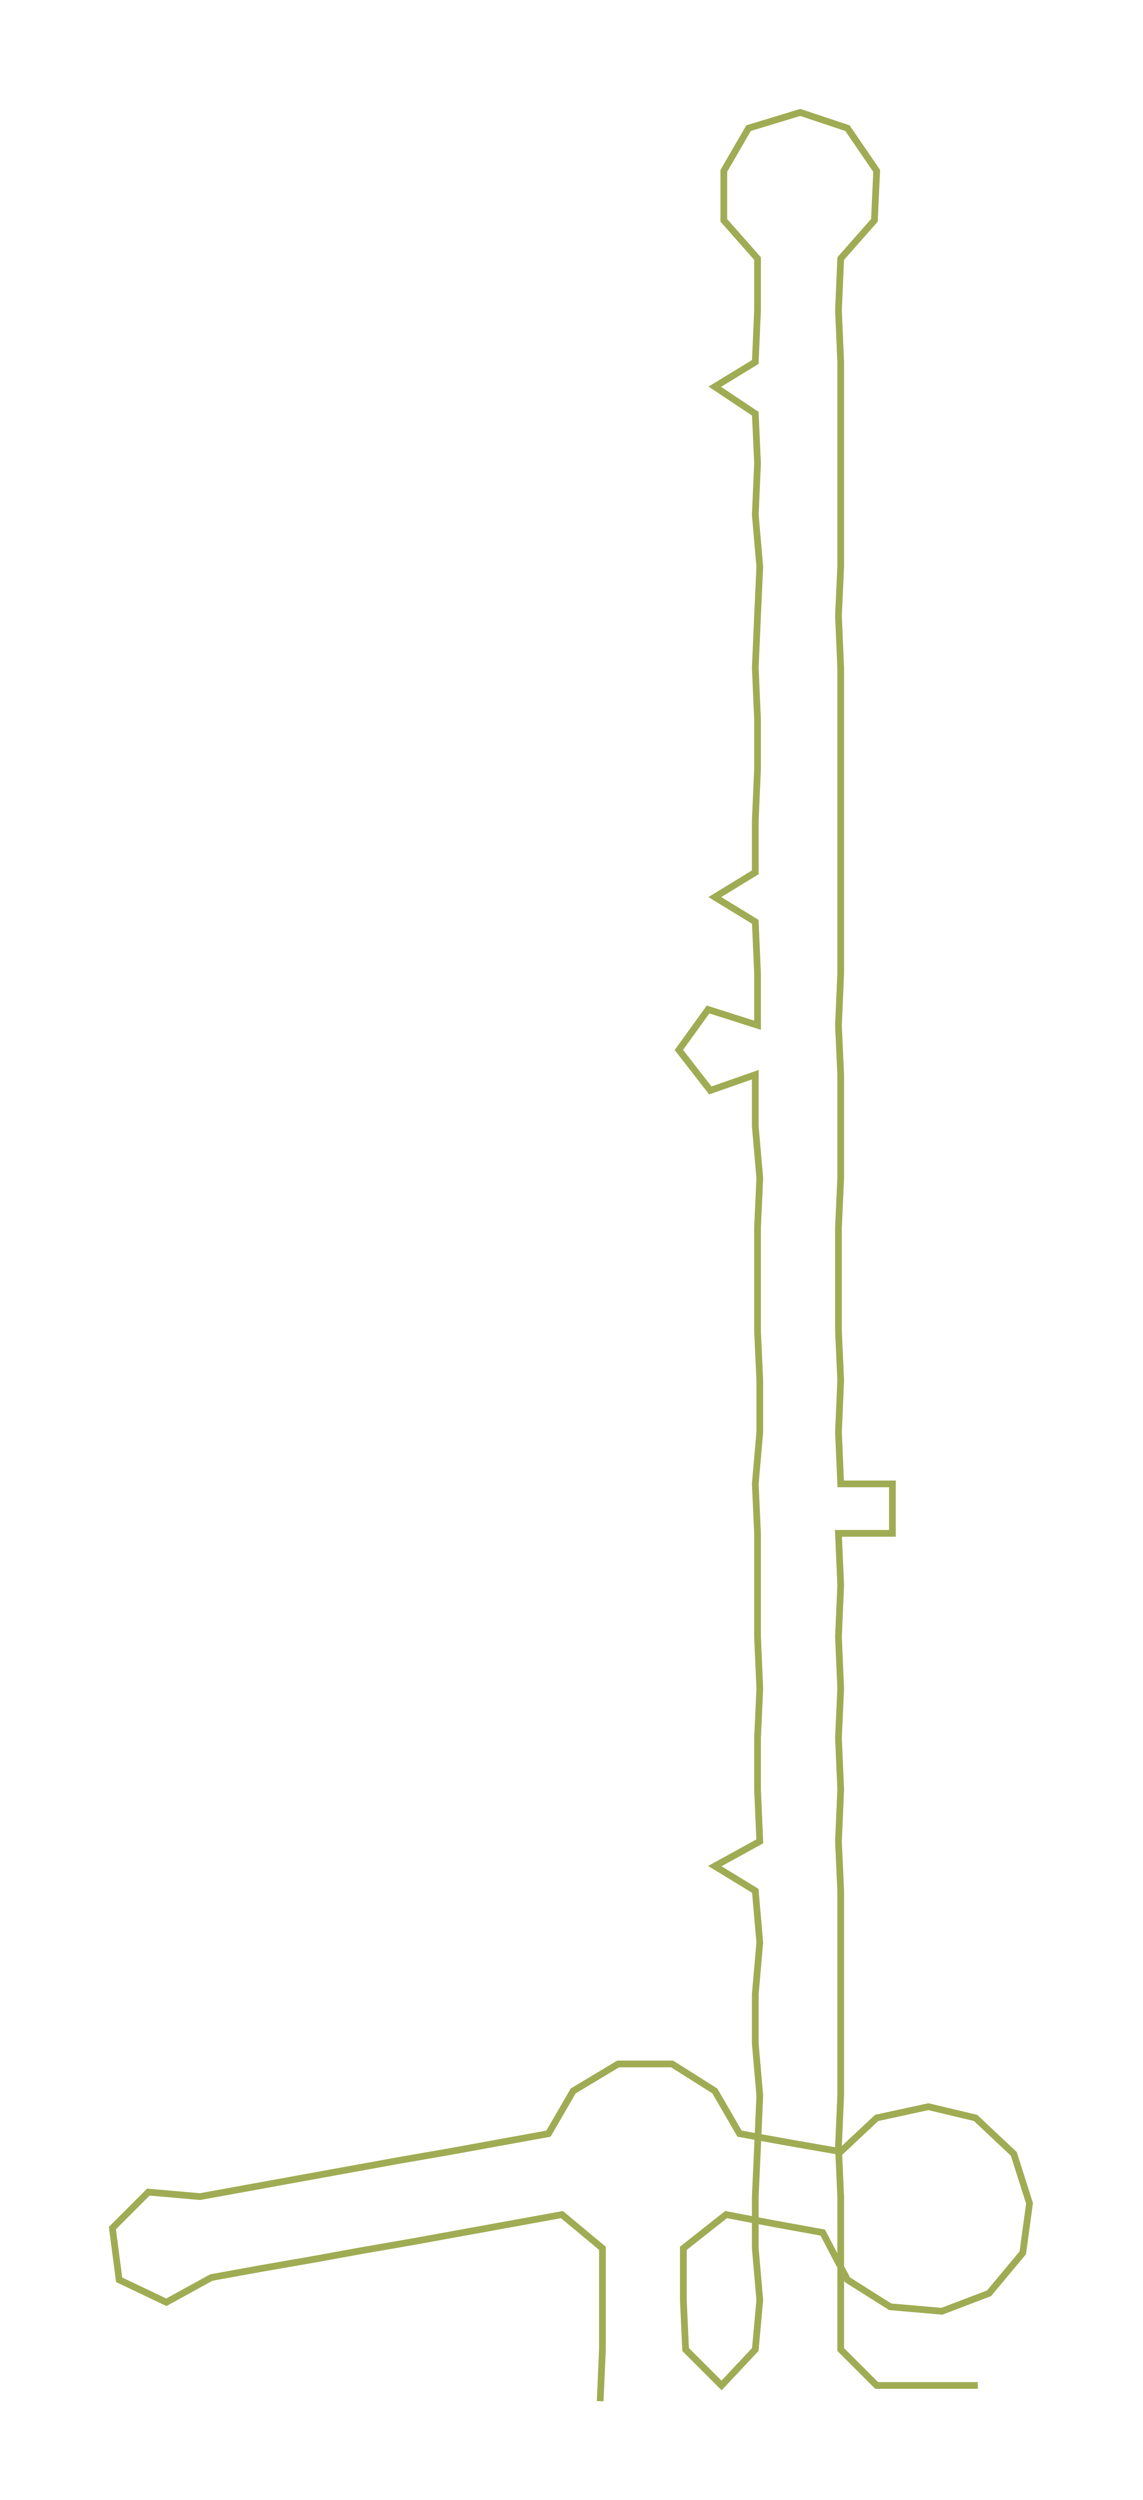 <ns0:svg xmlns:ns0="http://www.w3.org/2000/svg" width="137.192px" height="300px" viewBox="0 0 508.48 1111.9"><ns0:path style="stroke:#a0ac53;stroke-width:3px;fill:none;" d="M267 1068 L267 1068 L268 1045 L268 1023 L268 1000 L250 985 L228 989 L206 993 L184 997 L161 1001 L139 1005 L116 1009 L94 1013 L74 1024 L53 1014 L50 991 L66 975 L89 977 L111 973 L133 969 L155 965 L177 961 L200 957 L222 953 L244 949 L255 930 L275 918 L299 918 L318 930 L329 949 L351 953 L374 957 L390 942 L413 937 L434 942 L451 958 L458 980 L455 1002 L440 1020 L419 1028 L396 1026 L377 1014 L366 993 L344 989 L323 985 L304 1000 L304 1023 L305 1045 L321 1061 L336 1045 L338 1023 L336 1000 L336 977 L337 955 L338 932 L336 909 L336 887 L338 864 L336 841 L318 830 L338 819 L337 796 L337 773 L338 751 L337 728 L337 705 L337 682 L336 660 L338 637 L338 614 L337 592 L337 569 L337 546 L338 524 L336 501 L336 478 L316 485 L302 467 L315 449 L337 456 L337 433 L336 410 L318 399 L336 388 L336 365 L337 342 L337 320 L336 297 L337 274 L338 252 L336 229 L337 206 L336 184 L318 172 L336 161 L337 138 L337 115 L322 98 L322 76 L333 57 L356 50 L377 57 L390 76 L389 98 L374 115 L373 138 L374 161 L374 184 L374 206 L374 229 L374 252 L373 274 L374 297 L374 320 L374 342 L374 365 L374 388 L374 410 L374 433 L373 456 L374 478 L374 501 L374 524 L373 546 L373 569 L373 592 L374 614 L373 637 L374 660 L397 660 L397 682 L373 682 L374 705 L373 728 L374 751 L373 773 L374 796 L373 819 L374 841 L374 864 L374 887 L374 909 L374 932 L373 955 L374 977 L374 1000 L374 1023 L374 1045 L390 1061 L413 1061 L435 1061" /></ns0:svg>